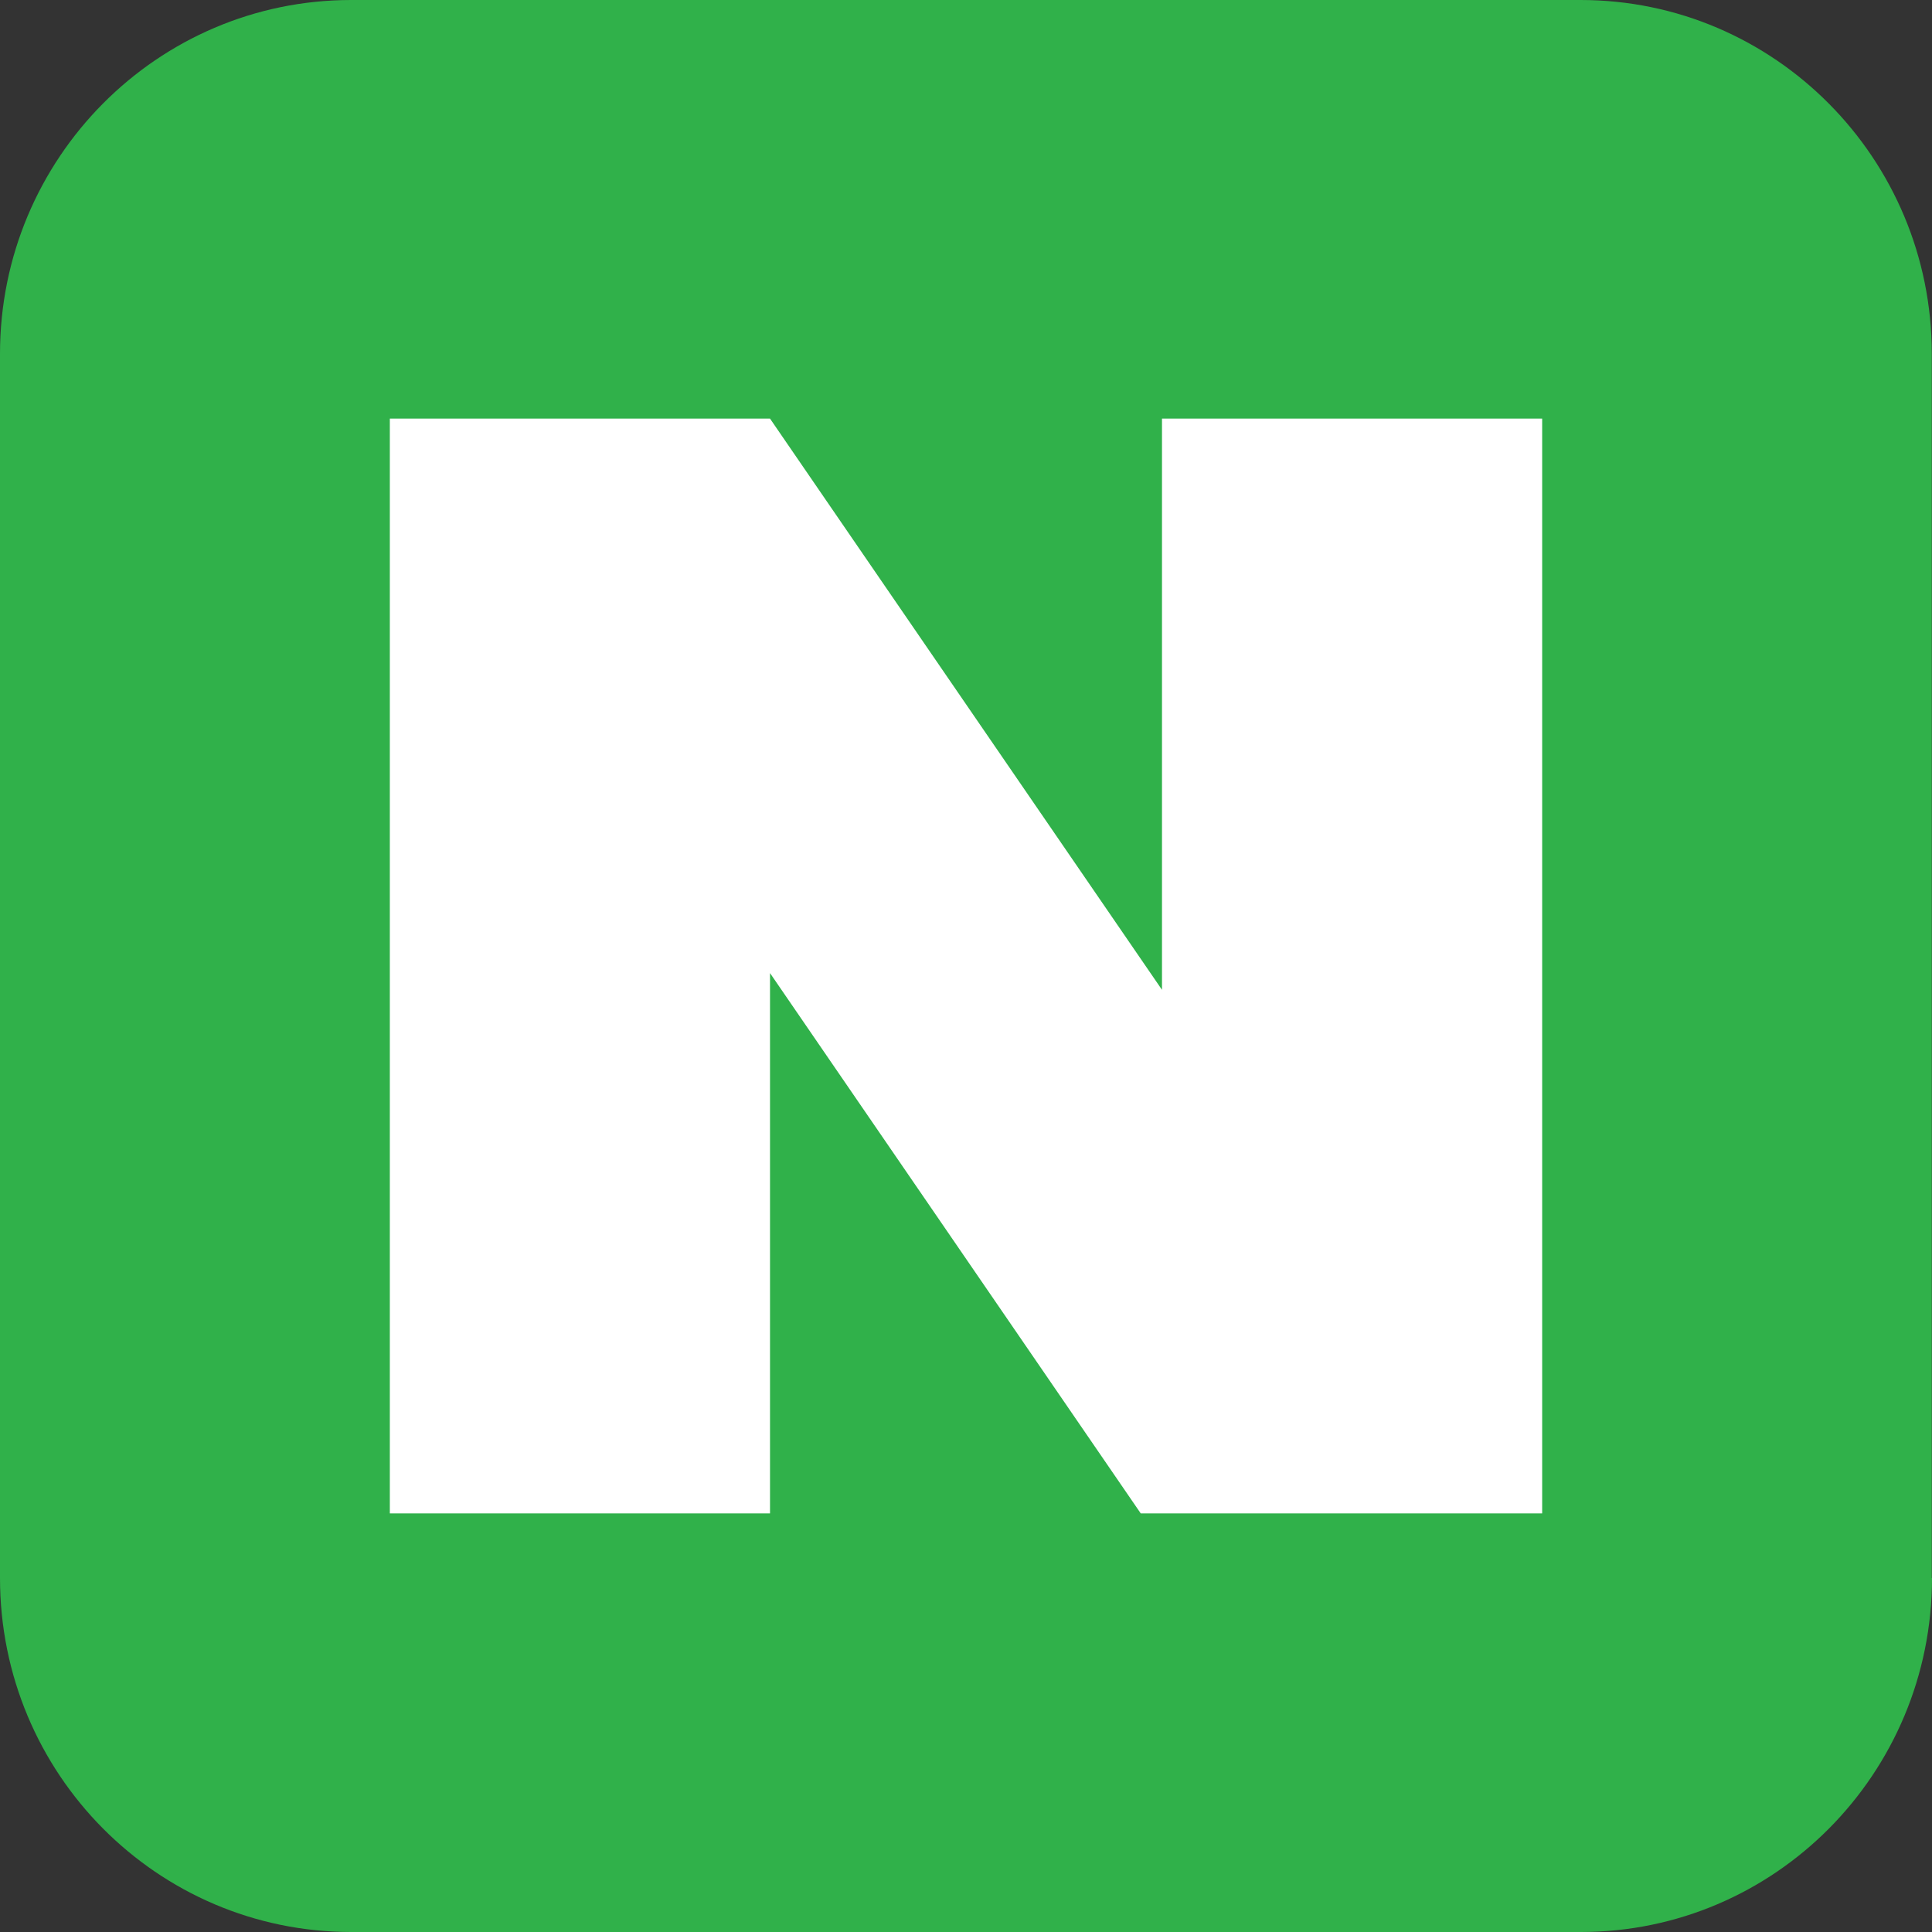 <?xml version="1.0" encoding="UTF-8"?><svg id="Layer_2" xmlns="http://www.w3.org/2000/svg" viewBox="0 0 90 90"><rect x="0" y="0" width="90" height="90" fill="#333333" stroke="none"/><g id="Layer_1-2"><path d="M90,73.51c0,9.12-7.33,16.49-16.36,16.49H16.36c-9.03,0-16.36-7.37-16.36-16.49V16.48C0,7.38,7.33,0,16.36,0h57.27c9.03,0,16.36,7.38,16.36,16.48v57.03Z" fill="#30b14a"/><polygon points="54.13 19.5 54.13 46.11 35.87 19.5 18.16 19.5 18.16 70.5 35.87 70.5 35.87 45.33 53.14 70.5 54.13 70.5 70.86 70.5 71.84 70.5 71.84 19.5 54.13 19.5" fill="#fff"/></g></svg>